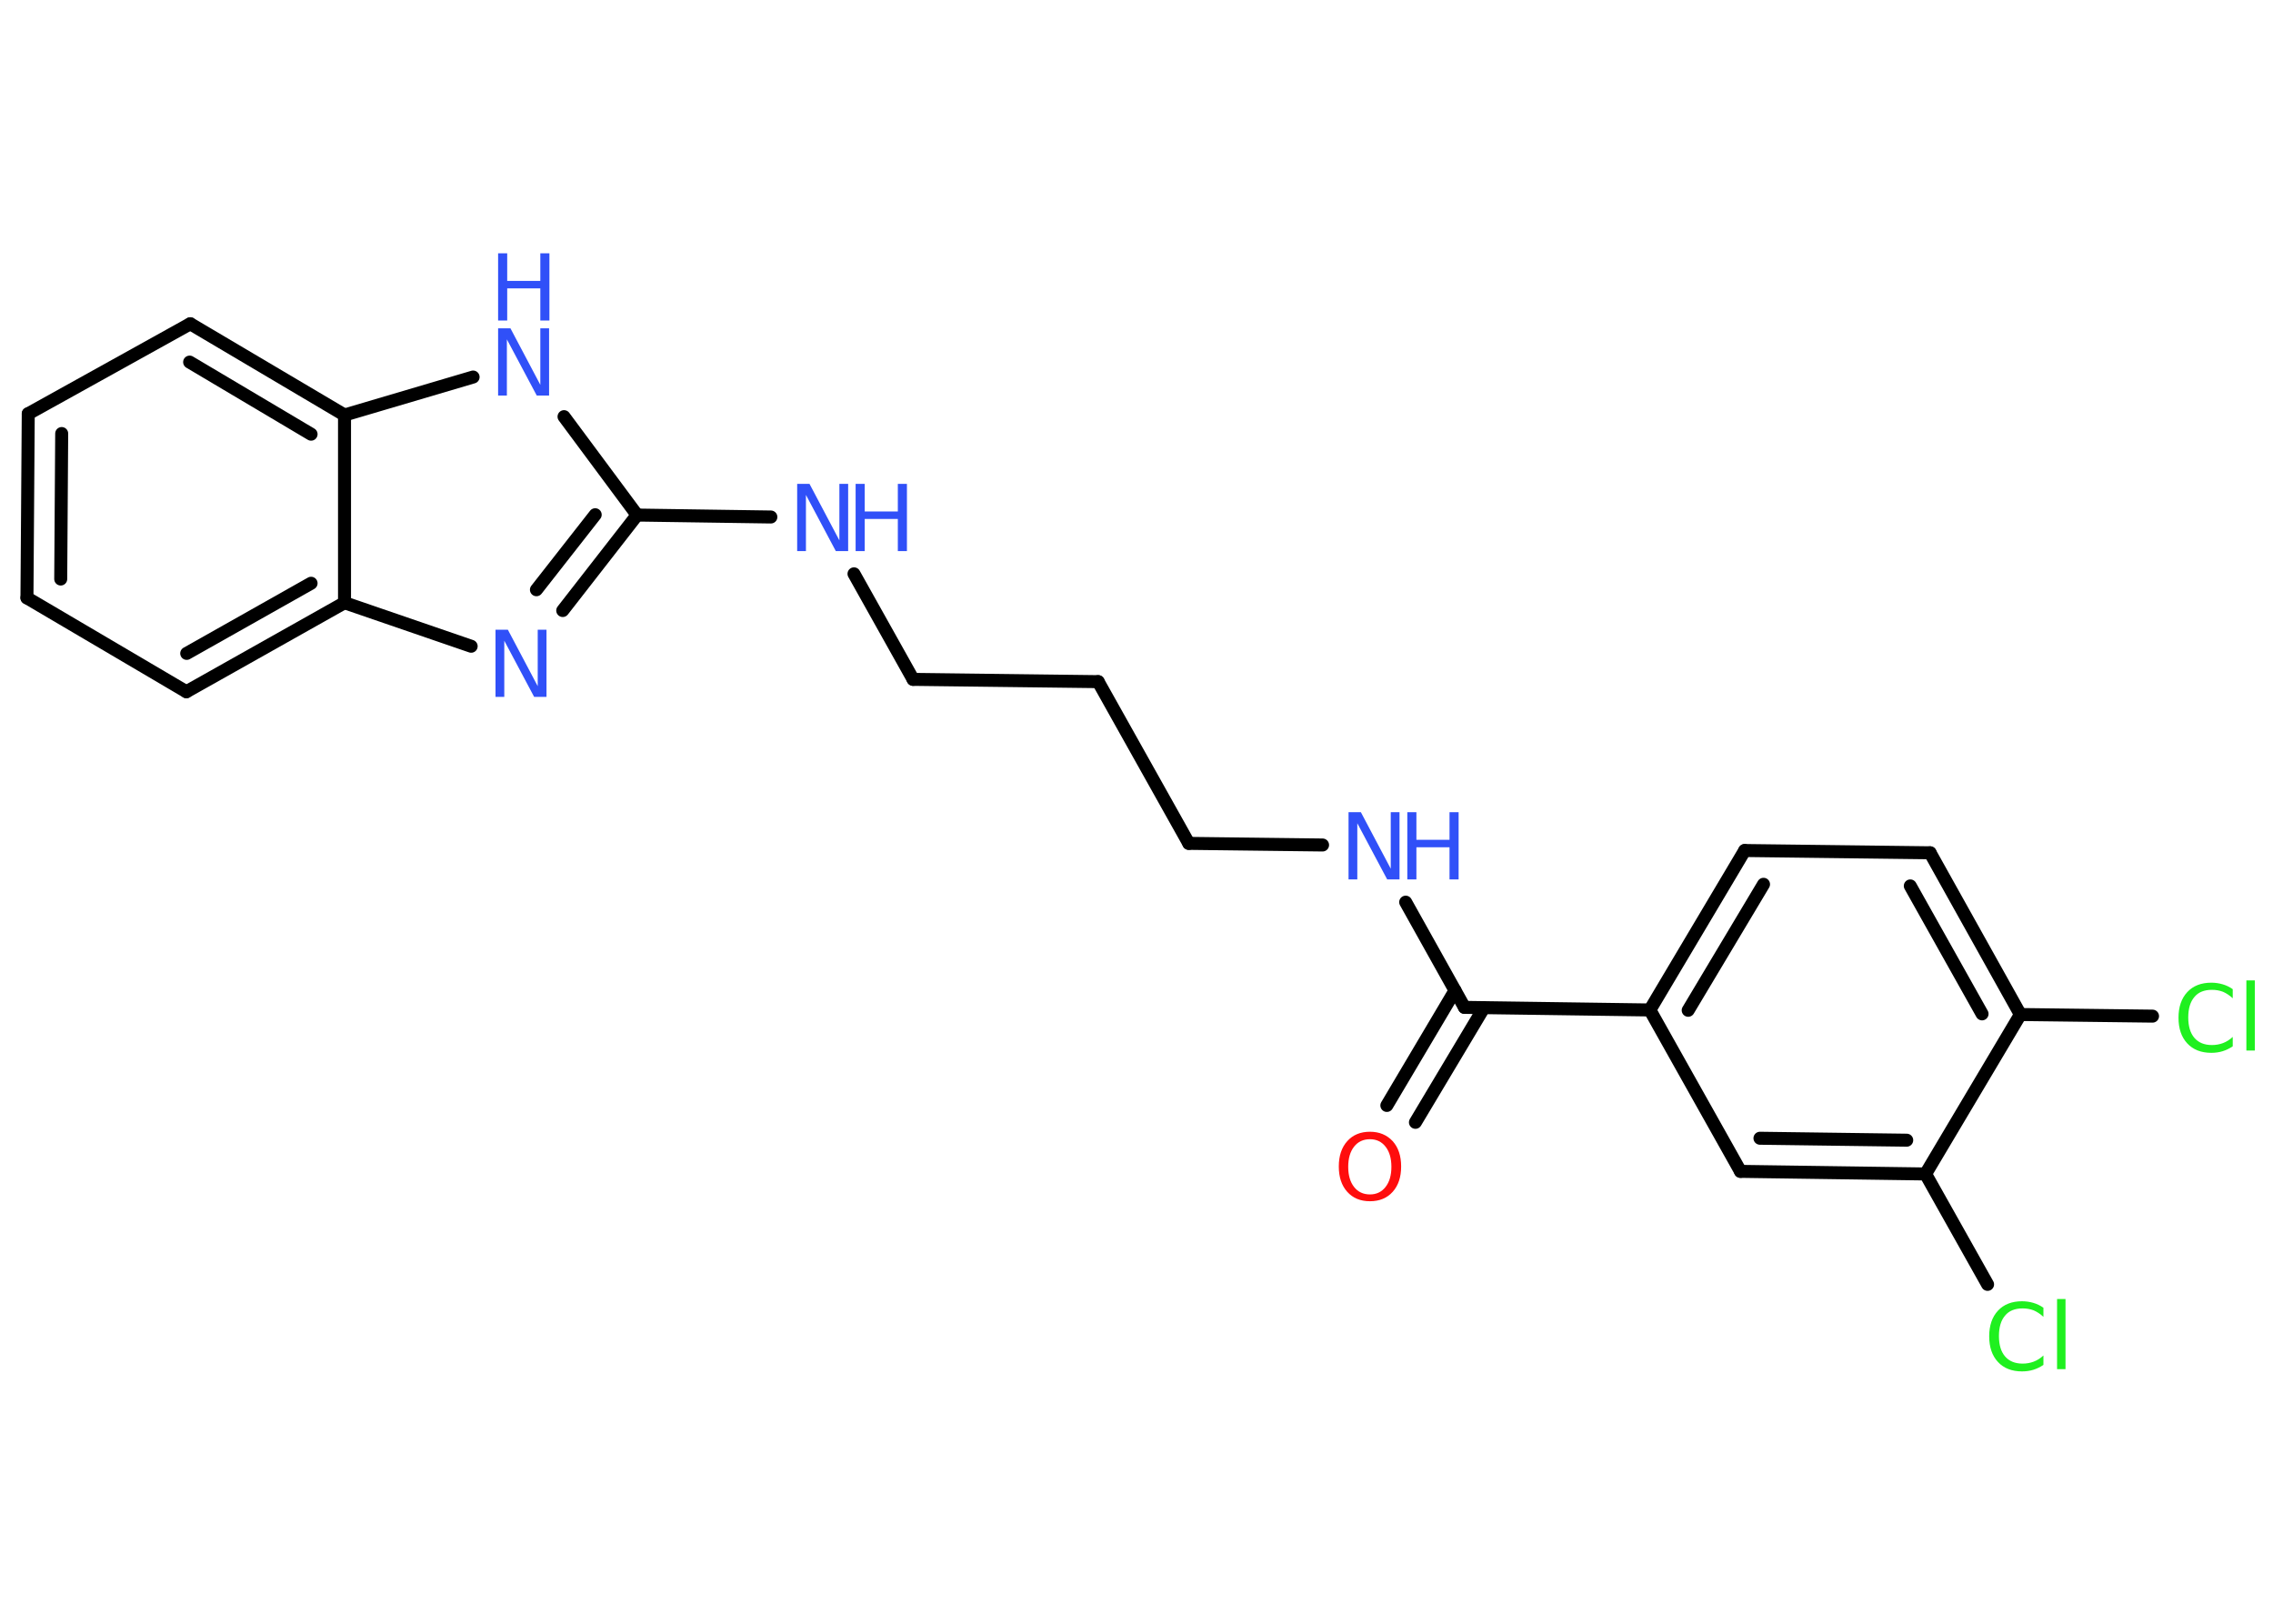 <?xml version='1.0' encoding='UTF-8'?>
<!DOCTYPE svg PUBLIC "-//W3C//DTD SVG 1.1//EN" "http://www.w3.org/Graphics/SVG/1.1/DTD/svg11.dtd">
<svg version='1.2' xmlns='http://www.w3.org/2000/svg' xmlns:xlink='http://www.w3.org/1999/xlink' width='70.0mm' height='50.0mm' viewBox='0 0 70.0 50.0'>
  <desc>Generated by the Chemistry Development Kit (http://github.com/cdk)</desc>
  <g stroke-linecap='round' stroke-linejoin='round' stroke='#000000' stroke-width='.4' fill='#3050F8'>
    <rect x='.0' y='.0' width='70.0' height='50.0' fill='#FFFFFF' stroke='none'/>
    <g id='mol1' class='mol'>
      <g id='mol1bnd1' class='bond'>
        <line x1='42.71' y1='34.04' x2='44.81' y2='30.5'/>
        <line x1='43.59' y1='34.56' x2='45.7' y2='31.03'/>
      </g>
      <line id='mol1bnd2' class='bond' x1='45.1' y1='31.02' x2='43.29' y2='27.78'/>
      <line id='mol1bnd3' class='bond' x1='40.73' y1='26.02' x2='36.61' y2='25.97'/>
      <line id='mol1bnd4' class='bond' x1='36.61' y1='25.97' x2='33.82' y2='20.99'/>
      <line id='mol1bnd5' class='bond' x1='33.82' y1='20.99' x2='28.12' y2='20.92'/>
      <line id='mol1bnd6' class='bond' x1='28.12' y1='20.92' x2='26.3' y2='17.67'/>
      <line id='mol1bnd7' class='bond' x1='23.74' y1='15.92' x2='19.62' y2='15.86'/>
      <g id='mol1bnd8' class='bond'>
        <line x1='17.33' y1='18.8' x2='19.62' y2='15.86'/>
        <line x1='16.52' y1='18.16' x2='18.33' y2='15.85'/>
      </g>
      <line id='mol1bnd9' class='bond' x1='14.51' y1='19.9' x2='10.61' y2='18.56'/>
      <g id='mol1bnd10' class='bond'>
        <line x1='5.74' y1='21.3' x2='10.61' y2='18.56'/>
        <line x1='5.75' y1='20.12' x2='9.58' y2='17.96'/>
      </g>
      <line id='mol1bnd11' class='bond' x1='5.74' y1='21.3' x2='.83' y2='18.41'/>
      <g id='mol1bnd12' class='bond'>
        <line x1='.87' y1='12.74' x2='.83' y2='18.41'/>
        <line x1='1.9' y1='13.35' x2='1.87' y2='17.83'/>
      </g>
      <line id='mol1bnd13' class='bond' x1='.87' y1='12.74' x2='5.86' y2='9.97'/>
      <g id='mol1bnd14' class='bond'>
        <line x1='10.61' y1='12.78' x2='5.86' y2='9.97'/>
        <line x1='9.58' y1='13.37' x2='5.84' y2='11.15'/>
      </g>
      <line id='mol1bnd15' class='bond' x1='10.61' y1='18.56' x2='10.61' y2='12.78'/>
      <line id='mol1bnd16' class='bond' x1='10.61' y1='12.78' x2='14.57' y2='11.61'/>
      <line id='mol1bnd17' class='bond' x1='19.62' y1='15.86' x2='17.37' y2='12.83'/>
      <line id='mol1bnd18' class='bond' x1='45.1' y1='31.02' x2='50.81' y2='31.1'/>
      <g id='mol1bnd19' class='bond'>
        <line x1='53.73' y1='26.19' x2='50.81' y2='31.1'/>
        <line x1='54.31' y1='27.23' x2='51.99' y2='31.11'/>
      </g>
      <line id='mol1bnd20' class='bond' x1='53.73' y1='26.19' x2='59.44' y2='26.26'/>
      <g id='mol1bnd21' class='bond'>
        <line x1='62.22' y1='31.24' x2='59.44' y2='26.26'/>
        <line x1='61.04' y1='31.22' x2='58.83' y2='27.28'/>
      </g>
      <line id='mol1bnd22' class='bond' x1='62.22' y1='31.24' x2='66.29' y2='31.29'/>
      <line id='mol1bnd23' class='bond' x1='62.22' y1='31.24' x2='59.3' y2='36.15'/>
      <line id='mol1bnd24' class='bond' x1='59.3' y1='36.15' x2='61.21' y2='39.55'/>
      <g id='mol1bnd25' class='bond'>
        <line x1='53.6' y1='36.07' x2='59.3' y2='36.15'/>
        <line x1='54.2' y1='35.05' x2='58.72' y2='35.11'/>
      </g>
      <line id='mol1bnd26' class='bond' x1='50.81' y1='31.1' x2='53.6' y2='36.07'/>
      <path id='mol1atm1' class='atom' d='M42.19 35.08q-.31 .0 -.49 .23q-.18 .23 -.18 .62q.0 .39 .18 .62q.18 .23 .49 .23q.3 .0 .48 -.23q.18 -.23 .18 -.62q.0 -.39 -.18 -.62q-.18 -.23 -.48 -.23zM42.19 34.85q.43 .0 .7 .29q.26 .29 .26 .78q.0 .49 -.26 .78q-.26 .29 -.7 .29q-.44 .0 -.7 -.29q-.26 -.29 -.26 -.78q.0 -.49 .26 -.78q.26 -.29 .7 -.29z' stroke='none' fill='#FF0D0D'/>
      <g id='mol1atm3' class='atom'>
        <path d='M41.53 25.01h.38l.92 1.74v-1.74h.27v2.07h-.38l-.92 -1.73v1.73h-.27v-2.07z' stroke='none'/>
        <path d='M43.34 25.01h.28v.85h1.02v-.85h.28v2.07h-.28v-.99h-1.02v.99h-.28v-2.07z' stroke='none'/>
      </g>
      <g id='mol1atm7' class='atom'>
        <path d='M24.55 14.9h.38l.92 1.74v-1.74h.27v2.07h-.38l-.92 -1.73v1.73h-.27v-2.07z' stroke='none'/>
        <path d='M26.35 14.9h.28v.85h1.02v-.85h.28v2.07h-.28v-.99h-1.02v.99h-.28v-2.07z' stroke='none'/>
      </g>
      <path id='mol1atm9' class='atom' d='M15.26 19.39h.38l.92 1.74v-1.74h.27v2.07h-.38l-.92 -1.73v1.73h-.27v-2.07z' stroke='none'/>
      <g id='mol1atm16' class='atom'>
        <path d='M15.34 10.11h.38l.92 1.74v-1.74h.27v2.07h-.38l-.92 -1.73v1.73h-.27v-2.07z' stroke='none'/>
        <path d='M15.34 7.8h.28v.85h1.02v-.85h.28v2.07h-.28v-.99h-1.02v.99h-.28v-2.07z' stroke='none'/>
      </g>
      <path id='mol1atm21' class='atom' d='M68.76 30.44v.3q-.14 -.13 -.3 -.2q-.16 -.06 -.34 -.06q-.36 .0 -.54 .22q-.19 .22 -.19 .63q.0 .41 .19 .63q.19 .22 .54 .22q.18 .0 .34 -.06q.16 -.06 .3 -.19v.29q-.15 .1 -.31 .15q-.16 .05 -.35 .05q-.47 .0 -.74 -.29q-.27 -.29 -.27 -.79q.0 -.5 .27 -.79q.27 -.29 .74 -.29q.18 .0 .35 .05q.17 .05 .31 .15zM69.18 30.19h.26v2.16h-.26v-2.16z' stroke='none' fill='#1FF01F'/>
      <path id='mol1atm23' class='atom' d='M62.93 40.25v.3q-.14 -.13 -.3 -.2q-.16 -.06 -.34 -.06q-.36 .0 -.54 .22q-.19 .22 -.19 .63q.0 .41 .19 .63q.19 .22 .54 .22q.18 .0 .34 -.06q.16 -.06 .3 -.19v.29q-.15 .1 -.31 .15q-.16 .05 -.35 .05q-.47 .0 -.74 -.29q-.27 -.29 -.27 -.79q.0 -.5 .27 -.79q.27 -.29 .74 -.29q.18 .0 .35 .05q.17 .05 .31 .15zM63.35 40.0h.26v2.16h-.26v-2.16z' stroke='none' fill='#1FF01F'/>
    </g>
  </g>
</svg>
